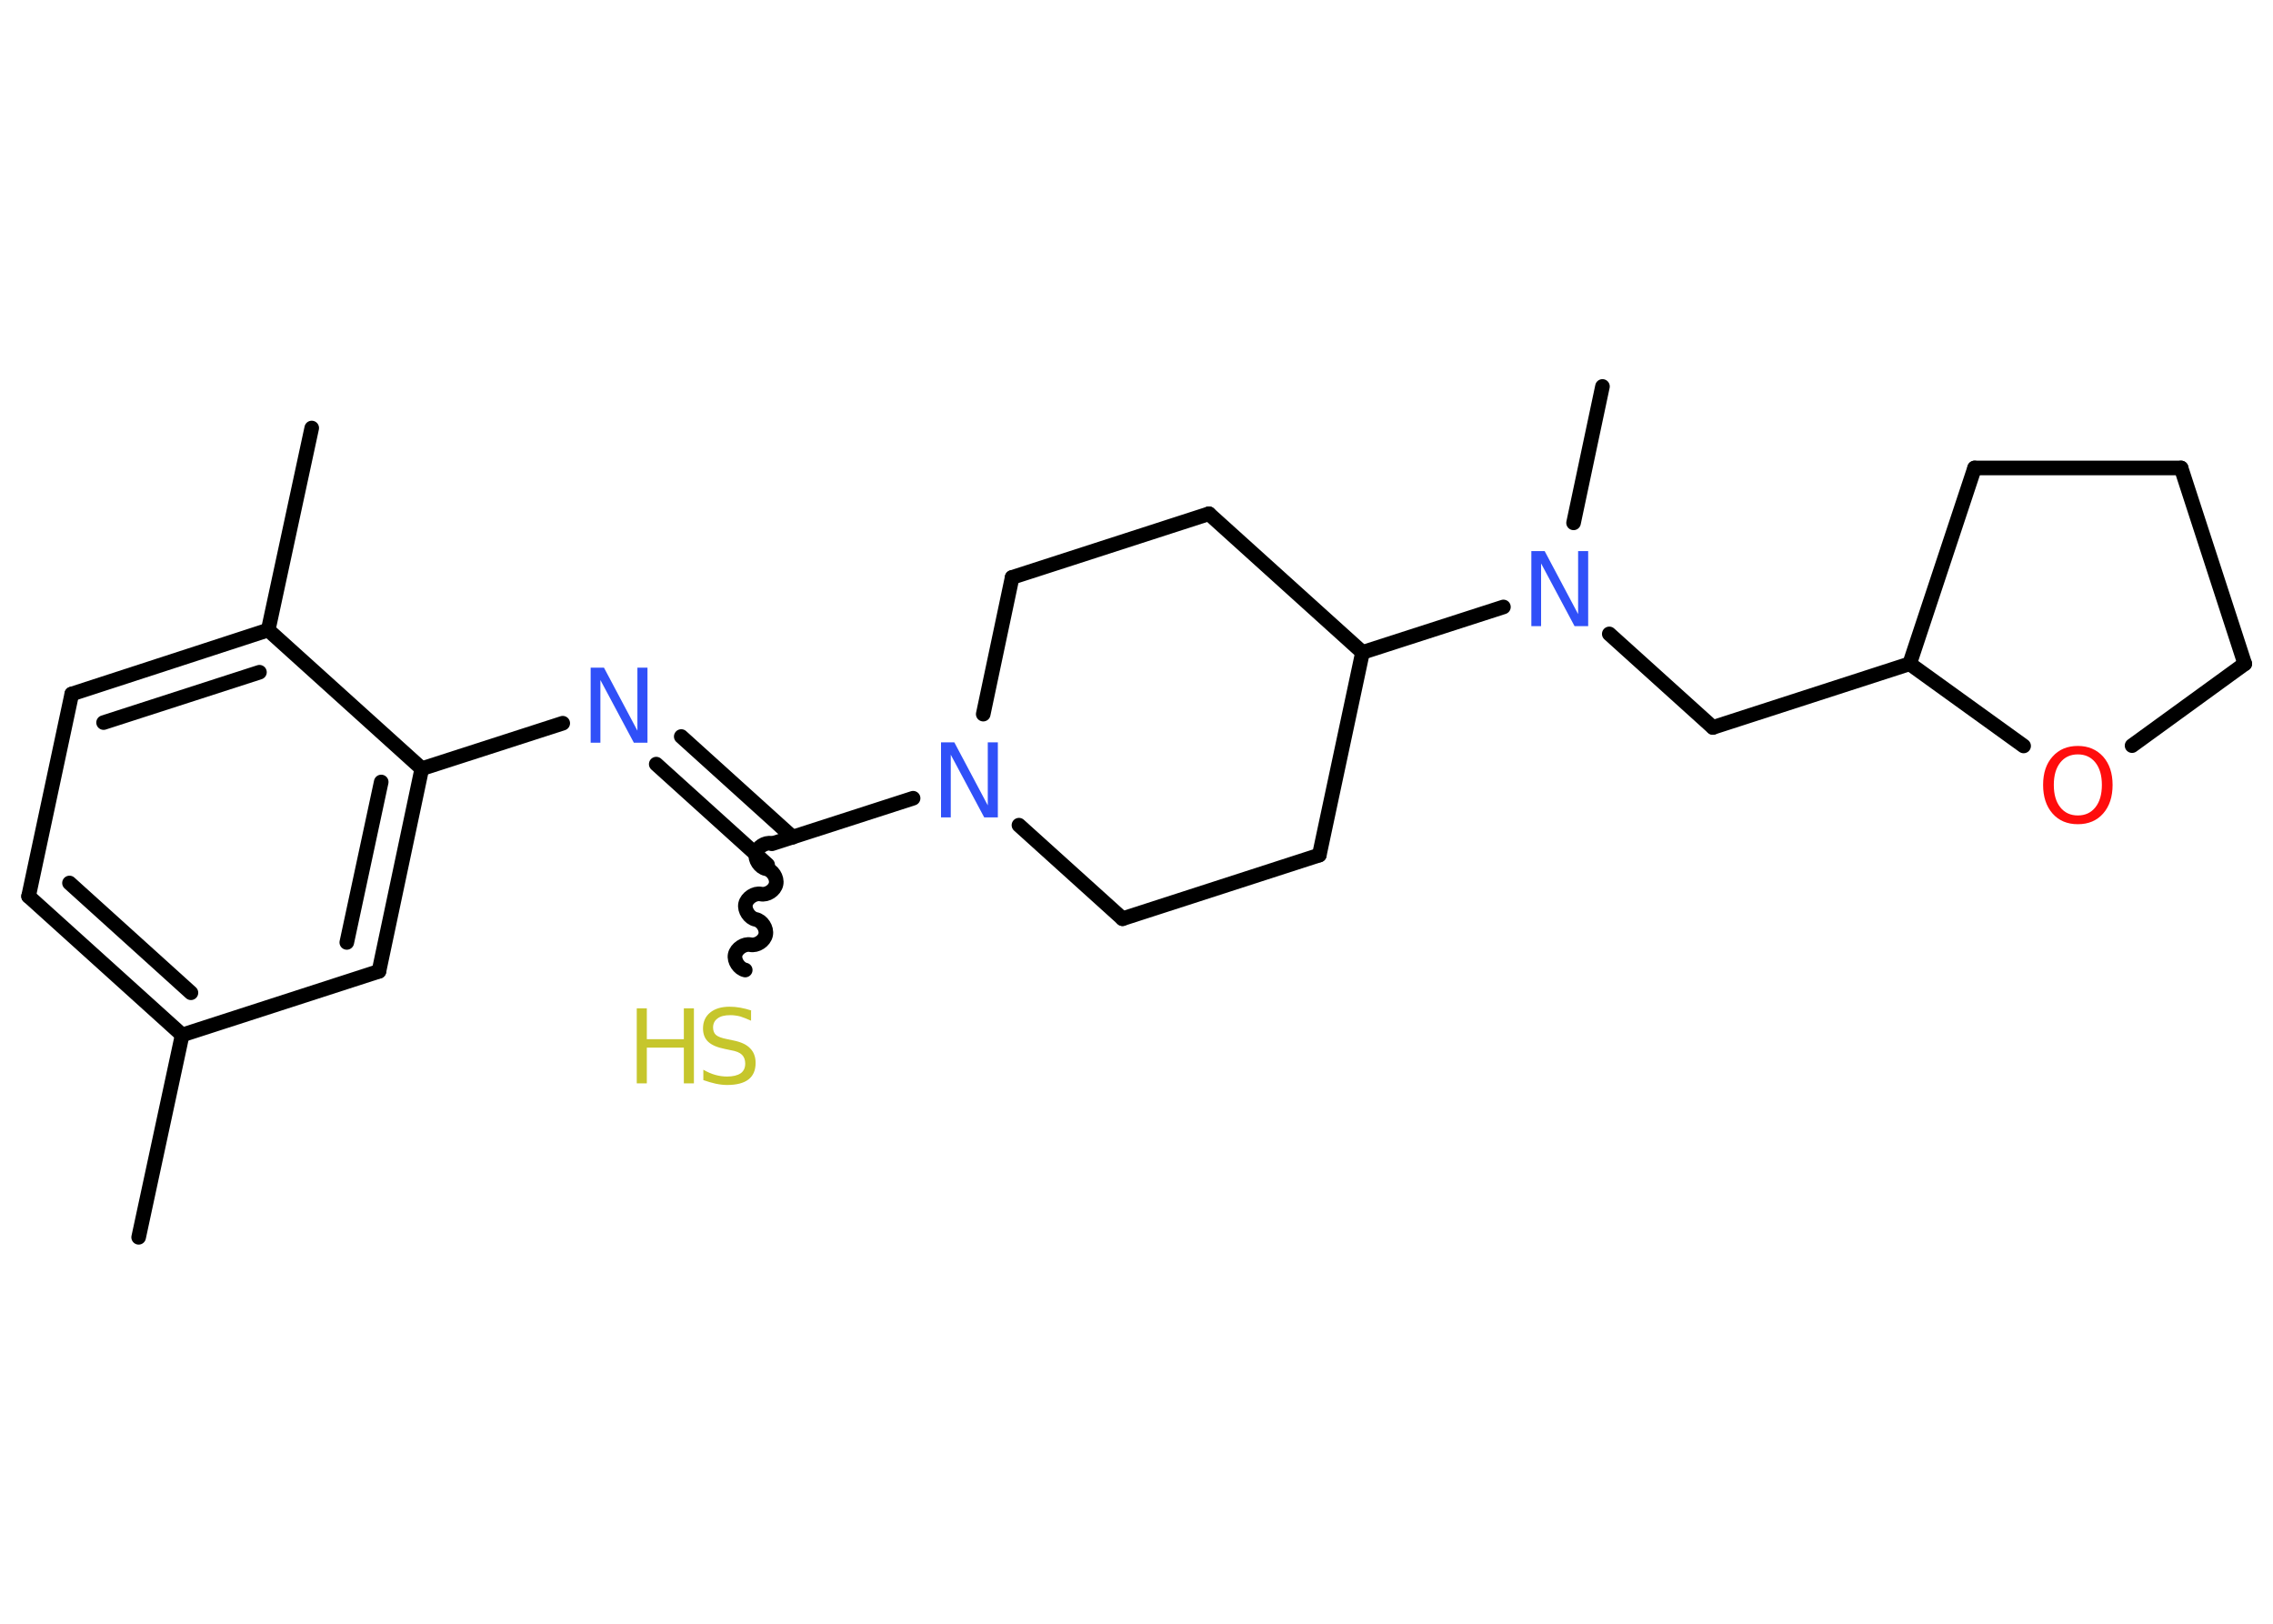 <?xml version='1.0' encoding='UTF-8'?>
<!DOCTYPE svg PUBLIC "-//W3C//DTD SVG 1.1//EN" "http://www.w3.org/Graphics/SVG/1.1/DTD/svg11.dtd">
<svg version='1.2' xmlns='http://www.w3.org/2000/svg' xmlns:xlink='http://www.w3.org/1999/xlink' width='70.0mm' height='50.0mm' viewBox='0 0 70.0 50.0'>
  <desc>Generated by the Chemistry Development Kit (http://github.com/cdk)</desc>
  <g stroke-linecap='round' stroke-linejoin='round' stroke='#000000' stroke-width='.45' fill='#3050F8'>
    <rect x='.0' y='.0' width='70.0' height='50.0' fill='#FFFFFF' stroke='none'/>
    <g id='mol1' class='mol'>
      <line id='mol1bnd1' class='bond' x1='4.27' y1='38.1' x2='5.61' y2='31.87'/>
      <g id='mol1bnd2' class='bond'>
        <line x1='.88' y1='27.6' x2='5.61' y2='31.87'/>
        <line x1='2.14' y1='27.19' x2='5.88' y2='30.57'/>
      </g>
      <line id='mol1bnd3' class='bond' x1='.88' y1='27.6' x2='2.21' y2='21.37'/>
      <g id='mol1bnd4' class='bond'>
        <line x1='8.26' y1='19.4' x2='2.21' y2='21.37'/>
        <line x1='7.99' y1='20.7' x2='3.19' y2='22.25'/>
      </g>
      <line id='mol1bnd5' class='bond' x1='8.26' y1='19.4' x2='9.6' y2='13.18'/>
      <line id='mol1bnd6' class='bond' x1='8.26' y1='19.4' x2='12.99' y2='23.67'/>
      <line id='mol1bnd7' class='bond' x1='12.99' y1='23.67' x2='17.33' y2='22.27'/>
      <g id='mol1bnd8' class='bond'>
        <line x1='20.98' y1='22.68' x2='24.41' y2='25.78'/>
        <line x1='20.21' y1='23.53' x2='23.64' y2='26.63'/>
      </g>
      <path id='mol1bnd9' class='bond' d='M22.95 29.87c-.19 -.04 -.35 -.28 -.31 -.47c.04 -.19 .28 -.35 .47 -.31c.19 .04 .43 -.11 .47 -.31c.04 -.19 -.11 -.43 -.31 -.47c-.19 -.04 -.35 -.28 -.31 -.47c.04 -.19 .28 -.35 .47 -.31c.19 .04 .43 -.11 .47 -.31c.04 -.19 -.11 -.43 -.31 -.47c-.19 -.04 -.35 -.28 -.31 -.47c.04 -.19 .28 -.35 .47 -.31' fill='none' stroke='#000000' stroke-width='.45'/>
      <line id='mol1bnd10' class='bond' x1='23.78' y1='25.98' x2='28.12' y2='24.58'/>
      <line id='mol1bnd11' class='bond' x1='30.28' y1='21.99' x2='31.17' y2='17.78'/>
      <line id='mol1bnd12' class='bond' x1='31.17' y1='17.78' x2='37.23' y2='15.82'/>
      <line id='mol1bnd13' class='bond' x1='37.23' y1='15.82' x2='41.96' y2='20.09'/>
      <line id='mol1bnd14' class='bond' x1='41.96' y1='20.09' x2='46.3' y2='18.69'/>
      <line id='mol1bnd15' class='bond' x1='48.46' y1='16.1' x2='49.35' y2='11.9'/>
      <line id='mol1bnd16' class='bond' x1='49.56' y1='19.52' x2='52.75' y2='22.4'/>
      <line id='mol1bnd17' class='bond' x1='52.75' y1='22.4' x2='58.81' y2='20.44'/>
      <line id='mol1bnd18' class='bond' x1='58.81' y1='20.44' x2='60.81' y2='14.41'/>
      <line id='mol1bnd19' class='bond' x1='60.81' y1='14.41' x2='67.17' y2='14.41'/>
      <line id='mol1bnd20' class='bond' x1='67.17' y1='14.41' x2='69.13' y2='20.44'/>
      <line id='mol1bnd21' class='bond' x1='69.13' y1='20.44' x2='65.66' y2='22.96'/>
      <line id='mol1bnd22' class='bond' x1='58.81' y1='20.44' x2='62.32' y2='22.97'/>
      <line id='mol1bnd23' class='bond' x1='41.96' y1='20.09' x2='40.63' y2='26.33'/>
      <line id='mol1bnd24' class='bond' x1='40.63' y1='26.33' x2='34.57' y2='28.29'/>
      <line id='mol1bnd25' class='bond' x1='31.38' y1='25.41' x2='34.57' y2='28.29'/>
      <g id='mol1bnd26' class='bond'>
        <line x1='11.67' y1='29.91' x2='12.99' y2='23.67'/>
        <line x1='10.68' y1='29.02' x2='11.74' y2='24.08'/>
      </g>
      <line id='mol1bnd27' class='bond' x1='5.61' y1='31.87' x2='11.67' y2='29.91'/>
      <path id='mol1atm8' class='atom' d='M18.18 20.56h.42l1.03 1.94v-1.94h.31v2.31h-.42l-1.03 -1.93v1.93h-.3v-2.31z' stroke='none'/>
      <g id='mol1atm10' class='atom'>
        <path d='M23.13 31.12v.31q-.18 -.08 -.33 -.13q-.16 -.04 -.31 -.04q-.26 .0 -.39 .1q-.14 .1 -.14 .28q.0 .15 .09 .23q.09 .08 .35 .13l.19 .04q.35 .07 .51 .24q.17 .17 .17 .45q.0 .34 -.22 .51q-.22 .17 -.66 .17q-.16 .0 -.35 -.04q-.18 -.04 -.38 -.11v-.32q.19 .11 .37 .16q.18 .05 .36 .05q.27 .0 .42 -.1q.14 -.1 .14 -.3q.0 -.17 -.1 -.27q-.1 -.1 -.34 -.14l-.19 -.04q-.35 -.07 -.51 -.22q-.16 -.15 -.16 -.41q.0 -.31 .22 -.49q.22 -.18 .6 -.18q.16 .0 .33 .03q.17 .03 .35 .09z' stroke='none' fill='#C6C62C'/>
        <path d='M19.61 31.05h.31v.95h1.14v-.95h.31v2.31h-.31v-1.1h-1.14v1.1h-.31v-2.31z' stroke='none' fill='#C6C62C'/>
      </g>
      <path id='mol1atm11' class='atom' d='M28.97 22.86h.42l1.03 1.94v-1.94h.31v2.31h-.42l-1.03 -1.93v1.93h-.3v-2.31z' stroke='none'/>
      <path id='mol1atm15' class='atom' d='M47.15 16.97h.42l1.03 1.94v-1.94h.31v2.31h-.42l-1.03 -1.93v1.93h-.3v-2.31z' stroke='none'/>
      <path id='mol1atm22' class='atom' d='M63.99 23.23q-.34 .0 -.54 .25q-.2 .25 -.2 .69q.0 .44 .2 .69q.2 .25 .54 .25q.34 .0 .54 -.25q.2 -.25 .2 -.69q.0 -.44 -.2 -.69q-.2 -.25 -.54 -.25zM63.99 22.97q.48 .0 .78 .33q.29 .33 .29 .87q.0 .55 -.29 .88q-.29 .33 -.78 .33q-.49 .0 -.78 -.33q-.29 -.33 -.29 -.88q.0 -.55 .29 -.87q.29 -.33 .78 -.33z' stroke='none' fill='#FF0D0D'/>
    </g>
  </g>
</svg>
